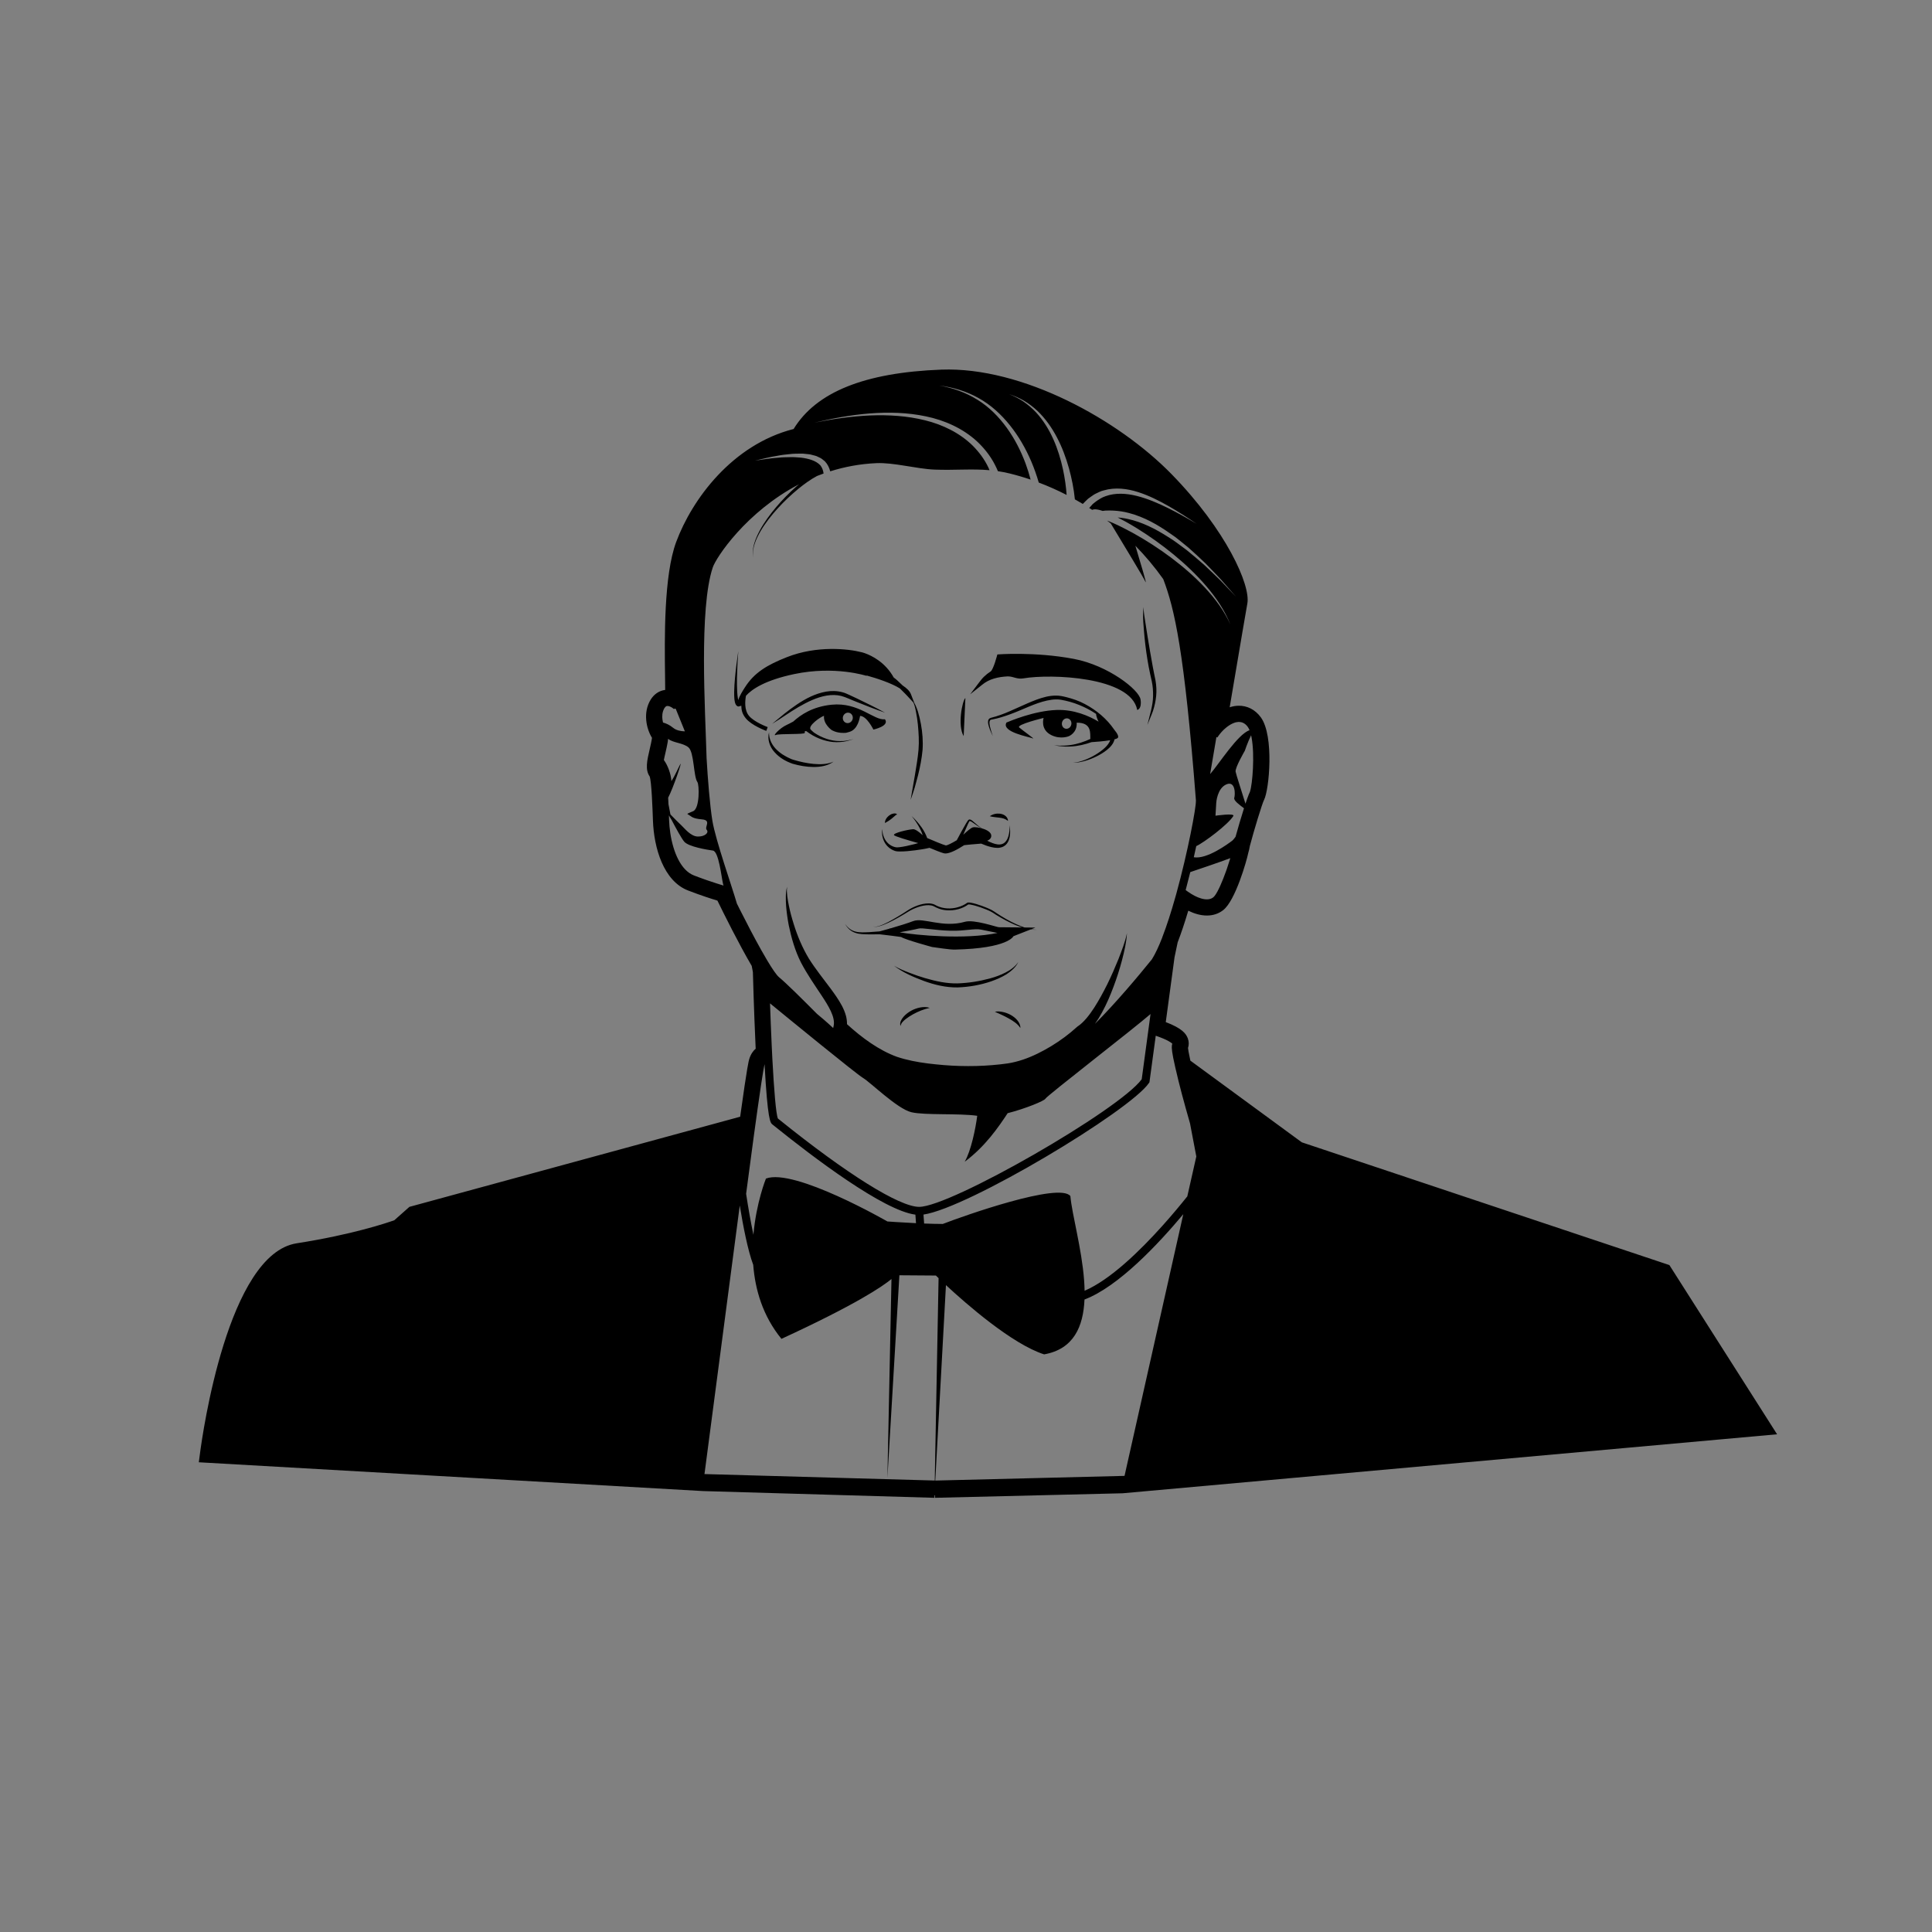 <?xml version="1.0" encoding="UTF-8"?>
<svg version="1.1" viewBox="0 0 784 784" xmlns="http://www.w3.org/2000/svg">
<rect x="0" y="0" width="784" height="784" fill="#808080" stroke="none"/>
<defs>
<clipPath id="e">
<path d="m534.76 54.965 0.138 2e-3 -8e-3 0.33c-0.042-0.113-0.088-0.221-0.13-0.332"/>
</clipPath>
<clipPath id="d">
<path d="m535.08 55.65h0.416v-0.416h-0.416z"/>
</clipPath>
<clipPath id="c">
<path d="m535.08 55.65h0.139v-0.332h-0.139z"/>
</clipPath>
<linearGradient id="a" x2="1" gradientTransform="matrix(.139 0 0 -.139 535.08 55.483)" gradientUnits="userSpaceOnUse">
<stop stop-color="#fff" offset="0"/>
<stop stop-color="#231f20" offset="1"/>
</linearGradient>
<clipPath id="b">
<path d="m0 588h588v-588h-588z"/>
</clipPath>
</defs>
<g transform="matrix(1.333 0 0 -1.333 0 784)">
<g clip-path="url(#e)">
<g clip-path="url(#d)">
<g clip-path="url(#c)">
<path d="m535.08 55.65h0.416v-0.416h-0.416z" fill="url(#a)"/>
</g>
</g>
</g>
<g clip-path="url(#b)">
<g transform="translate(239.59 388.11)">
<path d="m0 0c9.096 3.578 18.645 2.534 22.669 1.488l-8e-3 8e-3s0.156-0.037 0.416-0.112c7e-3 -3e-3 0.016-5e-3 0.022-8e-3 0.101-0.03 0.218-0.066 0.351-0.11 0.099-0.033 0.213-0.064 0.301-0.095 8e-3 -4e-3 0.016-0.014 0.025-0.017 1.966-0.708 6.101-2.677 8.699-7.365 0.418-0.31 0.783-0.604 1.073-0.869 0.594-0.544 1.151-1.072 1.648-1.558 1.227-0.802 2.144-1.679 2.505-2.614l1.052-2.719c0.145-0.244 0.268-0.501 0.389-0.745 0.262-0.603 0.5-1.22 0.702-1.845 0.382-1.256 0.672-2.535 0.918-3.824 0.471-2.58 0.68-5.216 0.495-7.877-0.25-2.631-0.743-5.197-1.377-7.725-0.326-1.263-0.658-2.521-1.019-3.771-0.4-1.241-0.771-2.487-1.24-3.705l1.331 7.668c0.413 2.551 0.865 5.096 1.079 7.634 0.206 2.517 0.041 5.089-0.202 7.641-0.128 1.278-0.312 2.553-0.566 3.81-0.109 0.635-0.255 1.26-0.425 1.88-0.115 0.329-0.219 0.672-0.364 0.992l-1.798 1.946c-0.013 0.014-0.929 1.003-2.302 2.339-2.577 1.612-6.832 3.032-10.154 3.956-9e-3 -0.067-0.016-0.115-0.016-0.115s-9.625 3.158-22.049 0.536c-8.852-1.869-12.853-4.588-14.659-6.6-0.291-1.581-0.519-4.316 0.886-6.063 1.564-1.945 5.685-3.454 5.726-3.469l-0.418-1.158c-0.184 0.067-4.488 1.646-6.267 3.856-1.016 1.262-1.319 2.37-1.35 3.847-0.027-0.123-0.942-0.282-0.942-0.282-0.428 0.135-0.644 0.432-0.747 0.637-0.128 0.223-0.175 0.416-0.238 0.615-0.089 0.382-0.144 0.75-0.177 1.109-0.063 0.72-0.073 1.423-0.061 2.123 0.024 1.399 0.121 2.782 0.245 4.161 0.25 2.758 0.6 5.499 1.012 8.229-0.208-2.752-0.353-5.509-0.399-8.261-0.019-1.375-0.013-2.75 0.062-4.109 0.041-0.679 0.101-1.355 0.209-2.004 0.031-0.191 0.081-0.361 0.125-0.538 0.32 1.261 1.5 3.058 2.045 3.91 2.82 4.413 6.653 6.759 12.793 9.173m30.869-49.884c-0.319-0.213-0.648-0.398-1.053-0.628-0.042 0.477 0.133 0.912 0.353 1.279 0.22 0.378 0.518 0.688 0.845 0.961 0.345 0.252 0.718 0.476 1.158 0.592 0.216 0.063 0.447 0.097 0.699 0.082 0.227-0.023 0.567-0.092 0.633-0.365-0.234 0.031-0.355-0.119-0.494-0.223-0.136-0.102-0.269-0.233-0.406-0.35-0.264-0.246-0.548-0.471-0.829-0.704-0.298-0.217-0.584-0.444-0.906-0.644m36.398 0.023c-0.457 0.351-0.863 0.559-1.275 0.699-0.414 0.13-0.838 0.222-1.291 0.274-0.909 0.139-1.883 0.15-2.977 0.444 0.92 0.658 2.012 0.9 3.143 0.774 0.558-0.086 1.144-0.276 1.615-0.667 0.473-0.374 0.799-0.947 0.785-1.524m-48.681 32.945c0.839-0.015 1.482-0.738 1.437-1.617-0.043-0.878-0.762-1.578-1.6-1.565-0.839 0.015-1.484 0.739-1.438 1.617 0.045 0.878 0.762 1.579 1.601 1.565m-2.459-8.645c-1.393-5e-3 -2.779 0.226-4.086 0.676-1.311 0.435-2.557 1.05-3.699 1.812-0.379 0.253-1.073 0.937-1.147 1.019-0.948 1.066 2.847 3.8 4.067 4.181-0.278-2.489 2.271-4.302 2.271-4.302s1.333-0.922 3.62-0.908c1.012 7e-3 0.811 0.034 1.8 0.306 2.627 0.723 3.155 4.179 3.292 4.875 2.052-0.037 4.047-4.163 4.047-4.163s5.017 1.069 3.518 3.138c-3.43-0.418-7.922 5.276-16.263 4.426-5.755-0.588-9.345-3.03-11.654-5.122-0.754-0.413-1.439-0.77-1.941-0.996-2.235-1.011-4.506-3.571-3.388-3.097 1.117 0.472 8.879 0.099 8.823 0.644-7e-3 0.086 0.011 0.278 0.046 0.526 0.146 0 0.292 1e-3 0.426 5e-3 0.641-0.483 1.304-0.919 2-1.32 1.262-0.712 2.614-1.262 4.01-1.614 1.392-0.369 2.843-0.503 4.268-0.394 1.432 0.05 2.81 0.461 4.14 0.911-1.365-0.355-2.749-0.658-4.15-0.603m37.648 1.512c-1.924 3.181-0.436 10.772 0.523 11.595zm31.266 2.224c-0.805 0.013-1.418 0.737-1.374 1.615 0.043 0.879 0.731 1.579 1.534 1.565 0.801-0.013 1.416-0.736 1.373-1.615-0.045-0.879-0.731-1.578-1.533-1.565m5.632 7.532c-1.779 0.963-3.714 1.611-5.674 2.107-0.964 0.241-2.005 0.471-3.06 0.464-1.045 9e-3 -2.08-0.118-3.078-0.351-1.996-0.468-3.867-1.231-5.695-2.02l-5.43-2.415c-1.805-0.784-3.647-1.477-5.551-1.945-0.25-0.061-0.596-0.187-0.781-0.474-0.188-0.28-0.225-0.586-0.215-0.852 0.012-0.544 0.152-1.031 0.301-1.512 0.301-0.959 0.717-1.865 1.15-2.758-0.316 0.941-0.627 1.884-0.848 2.839-0.195 0.879-0.398 2.185 0.514 2.191 1.979 0.356 3.897 0.976 5.768 1.667 3.746 1.366 7.279 3.288 11.049 4.116 0.935 0.193 1.875 0.354 2.814 0.352 0.937 0.025 1.85-0.16 2.811-0.379 1.894-0.423 3.736-1.065 5.505-1.882 1.331-0.612 2.614-1.335 3.836-2.16-7e-3 -0.45 0.252-1.371 0.756-2.35-2.924 1.753-7.472 3.732-12.728 3.558-6.91-0.23-14.307-3.423-15.311-3.824-1.705-2.912 7.092-4.399 8.029-4.834 0.938-0.437-3.138 2.44-4.148 3.323-1.012 0.88 7.42 2.908 7.42 2.908s-1.139-3.561 2.414-5.26c2.84-1.359 5.285-0.292 5.285-0.292s2.565 1.005 2.373 4.104c4.705 0.059 4.057-3.316 4.155-4.947-0.452-0.206-0.901-0.406-1.362-0.585-1.012-0.404-2.055-0.736-3.121-0.978-2.131-0.491-4.357-0.603-6.564-0.362 2.173-0.438 4.437-0.535 6.672-0.229 1.115 0.148 2.222 0.393 3.306 0.715 0.475 0.136 0.945 0.298 1.414 0.462 1.334 0.084 3.815 0.272 5.707 0.593-0.265-0.808-0.89-1.616-1.605-2.289-0.861-0.811-1.852-1.512-2.887-2.135-1.041-0.62-2.135-1.162-3.273-1.592-1.139-0.423-2.323-0.772-3.551-0.829 1.23-0.044 2.459 0.209 3.646 0.544 1.19 0.34 2.346 0.799 3.463 1.349 1.116 0.55 2.198 1.188 3.194 1.983 0.964 0.805 1.97 1.743 2.332 3.236l-0.022 2e-3c0.359 0.097 0.656 0.2 0.863 0.313 0.645 0.352 0.063 1.424-0.968 2.666-2.225 3.269-5.377 5.884-8.905 7.762m-76.508-17.535c-1.728-1.273-4.002-1.646-6.128-1.628-2.155 0.014-4.279 0.397-6.341 0.989-2.095 0.729-4.021 1.843-5.493 3.518-1.496 1.61-2.268 3.999-1.681 6.061-0.065-2.127 0.963-4.032 2.398-5.388 0.718-0.687 1.525-1.29 2.412-1.774 0.435-0.256 0.872-0.505 1.336-0.7l0.681-0.314c0.184-0.077 0.465-0.156 0.698-0.231 1.967-0.591 3.994-1.023 6.035-1.226 2.033-0.169 4.137-0.161 6.083 0.693m-10.681 16.622c-2.725-1.582-5.286-3.483-8.029-5.119l3.683 3.044c1.246 0.995 2.532 1.946 3.861 2.85 2.652 1.785 5.588 3.33 8.865 3.917 1.631 0.288 3.351 0.255 4.98-0.179 0.823-0.203 1.595-0.58 2.3-0.905l2.161-1.012c2.866-1.387 5.733-2.773 8.528-4.306-3.024 1.029-5.976 2.209-8.929 3.387-1.47 0.559-2.955 1.316-4.358 1.689-1.452 0.375-2.981 0.365-4.48 0.123-3.02-0.505-5.859-1.93-8.582-3.489m55.801 6.695-3.539-2.816 2.732 3.614c0.438 0.586 0.953 1.25 1.547 1.807 0.59 0.569 1.242 1.077 1.932 1.514 0.898 0.584 2.068 5.199 2.068 5.199s11.283 0.91 23.266-1.35c10.429-1.966 19.88-9.38 20.328-12.369 0.449-2.988-1.016-3.176-1.016-3.176-1.883 10.204-26.492 11.014-34.582 9.622-2.064-0.356-3.025 0.571-4.726 0.59-0.069-2e-3 -0.137-1e-3 -0.204-3e-3 -1.39-0.067-2.777-0.262-4.105-0.661-1.346-0.407-2.535-0.996-3.701-1.971m-18.293-43.365c0.675-0.982 1.266-2.045 1.673-3.207 1.863-0.812 4.829-2.044 5.704-2.26 0.393 8e-3 1.771 0.677 3.304 1.593 0.903 1.701 1.806 3.393 2.788 5.06l0.41 0.66c0.082 0.115 0.14 0.214 0.243 0.337 0.056 0.104 0.311 0.299 0.518 0.256 0.377-0.054 0.559-0.241 0.782-0.391 0.213-0.158 0.404-0.33 0.597-0.497 0.768-0.672 1.508-1.372 2.416-1.843-0.951 0.377-1.781 1.014-2.607 1.602-0.393 0.27-0.873 0.641-1.207 0.669-0.033 0.039-0.16-0.189-0.279-0.407l-0.331-0.675c-0.469-1.018-0.913-2.054-1.348-3.095 1.115 1.049 2.344 2.099 2.934 2.241 1.217 0.29 5.977-0.736 5.569-2.813-0.127-0.646-0.6-1.023-1.225-1.251 0.533-0.27 1.082-0.521 1.633-0.727 1.018-0.379 2.058-0.594 2.98-0.257 0.92 0.331 1.555 1.314 1.846 2.371 0.318 1.064 0.404 2.216 0.357 3.351 0.186-1.125 0.25-2.287 0.057-3.446-0.172-1.128-0.705-2.409-1.9-3.042-0.293-0.147-0.598-0.281-0.918-0.327-0.317-0.082-0.643-0.112-0.959-0.108-0.633 5e-3 -1.234 0.106-1.822 0.239-1.075 0.257-2.079 0.618-3.094 1.063l-2.942-0.245-1.526-0.15c-0.232-0.026-0.487-0.054-0.723-0.085-1.983-1.281-4.27-2.522-5.692-2.522-0.164 0-0.315 0.016-0.452 0.05-0.863 0.214-2.883 1.032-4.398 1.667-1.544-0.37-2.917-0.552-4.385-0.755-1.571-0.193-3.128-0.368-4.762-0.356-0.425 0.022-0.81 0.01-1.324 0.151-0.433 0.14-0.8 0.31-1.173 0.532-0.73 0.432-1.355 1.031-1.804 1.724-0.454 0.69-0.746 1.461-0.895 2.246-0.073 0.392-0.115 0.786-0.11 1.183 0 0.197 0.011 0.394 0.042 0.59 0.031 0.127 0.065 0.271 0.137 0.387-0.048-0.119-0.042-0.27-0.053-0.394-3e-3 -0.192 0.011-0.384 0.037-0.574 0.051-0.379 0.145-0.75 0.266-1.109 0.246-0.717 0.617-1.383 1.102-1.93 0.48-0.55 1.078-0.971 1.733-1.241 0.315-0.137 0.682-0.241 0.997-0.293 0.244-0.04 0.646-7e-3 0.997 0.028 1.465 0.17 2.977 0.527 4.458 0.903 0.428 0.112 0.867 0.23 1.305 0.353-3.375 0.94-7.238 2.085-7.387 2.44-0.269 0.636 4.145 1.661 5.805 1.791 0.647 0.05 1.792-0.792 2.948-1.832-0.225 0.69-0.514 1.37-0.849 2.029-0.7 1.351-1.559 2.646-2.561 3.824 1.152-1.038 2.185-2.218 3.088-3.508m-6.559-31.924-0.087 0.037c2.221 0.393 4.621 0.842 5.687 1.124 1.153 0.306 4.834-0.529 9.707-0.658 4.583-0.121 7.209 0.762 9.363 0.333 0.881-0.176 2.957-0.598 4.973-1.008-9.921-2.099-24.79-0.676-29.643 0.172m41.19 1.456s-1.459 0.016-3.321 0.037c-0.881 0.294-1.74 0.652-2.58 1.03-2.039 0.925-3.986 2.052-5.851 3.286-0.467 0.297-0.912 0.651-1.438 0.927-0.51 0.274-1.029 0.505-1.553 0.727-1.05 0.437-2.115 0.821-3.205 1.149-0.547 0.163-1.095 0.313-1.67 0.418-0.295 0.042-0.566 0.104-0.946 0.053-0.058-0.019-0.094-0.014-0.171-0.054-0.081-0.041-0.13-0.077-0.144-0.088l-0.164-0.115c-0.107-0.079-0.217-0.156-0.336-0.222-0.921-0.562-1.975-0.917-3.042-1.137-2.165-0.417-4.399-0.138-6.35 1.022-1.145 0.476-2.365 0.373-3.488 0.156-1.129-0.236-2.208-0.64-3.231-1.147-1.043-0.506-1.94-1.197-2.901-1.771-0.949-0.598-1.915-1.177-2.89-1.732-0.973-0.558-1.963-1.091-2.987-1.547-0.512-0.227-1.036-0.434-1.576-0.579-0.519-0.116-1.157-0.293-1.604 0.099 0.432-0.416 1.095-0.266 1.621-0.169 0.553 0.121 1.089 0.31 1.614 0.514 1.053 0.414 2.072 0.906 3.072 1.425 1.001 0.523 1.979 1.088 2.95 1.663 0.984 0.558 1.899 1.226 2.903 1.679 1.003 0.466 2.059 0.824 3.136 1.046 1.066 0.202 2.203 0.267 3.156-0.148 0.942-0.513 2.085-1.027 3.227-1.169 1.149-0.174 2.322-0.146 3.459 0.066 1.136 0.219 2.25 0.594 3.249 1.216 0.126 0.073 0.247 0.157 0.367 0.247l0.18 0.129c0.04 0.031 0.053 0.031 0.036 0.022-0.019 0 0.022 3e-3 0.029 8e-3 0.181 0.029 0.474-6e-3 0.73-0.049 0.533-0.092 1.074-0.234 1.611-0.388 1.067-0.312 2.123-0.682 3.155-1.102 0.515-0.213 1.027-0.436 1.511-0.691 0.477-0.241 0.92-0.591 1.408-0.89 1.922-1.195 3.916-2.274 6.004-3.153 0.651-0.262 1.315-0.509 1.991-0.723-3.042 0.033-6.739 0.071-7.088 0.067-0.602-6e-3 -7.526 2.458-10.324 1.657-6.851-1.954-12.66 1.406-15.777 0.2-1.493-0.577-4.275-1.449-6.882-2.204 0 0-0.404 0.057-0.247-0.07-1.122-0.323-2.195-0.616-3.112-0.855-1.055-0.085-2.11-0.174-3.162-0.229-1.387-0.043-2.79-0.181-4.099 0.163-0.659 0.17-1.29 0.445-1.833 0.865-0.551 0.415-1.002 0.955-1.44 1.499 0.387-0.58 0.788-1.162 1.317-1.644 0.521-0.489 1.168-0.842 1.843-1.085 1.38-0.495 2.832-0.416 4.224-0.476 1.076-0.012 2.15 5e-3 3.224 0.023l1.463-0.172s4.965-0.588 5.046-0.644c1.397-0.882 9.437-3.052 9.437-3.052 1.612-0.192 5.288-0.82 6.932-0.783 16.3 0.369 17.825 4.073 17.825 4.073l5.262 2.062c0.652-0.087 1.314-0.123 1.977-0.082-0.612-0.01-1.213 0.048-1.807 0.149zm-8.784-14.193c-1.48-0.915-3.084-1.606-4.716-2.178-3.28-1.121-6.716-1.709-10.19-1.842-3.538-0.046-6.963 0.772-10.194 1.942-3.215 1.201-6.423 2.558-9.149 4.655 1.463-0.876 3.05-1.507 4.633-2.118 1.581-0.619 3.183-1.176 4.807-1.649 3.237-0.936 6.565-1.677 9.868-1.603 3.343 0.109 6.699 0.644 9.941 1.525 1.621 0.447 3.211 1.015 4.698 1.795 1.494 0.75 2.89 1.756 3.861 3.173-0.731-1.572-2.121-2.752-3.559-3.7m3.272-14.016c0.551-0.654 0.98-1.508 0.928-2.367-0.452 0.715-1.004 1.218-1.598 1.682-0.604 0.449-1.24 0.857-1.912 1.222-0.66 0.386-1.359 0.715-2.061 1.06l-2.195 0.997c0.832 0.168 1.689 0.09 2.504-0.092 0.82-0.177 1.607-0.486 2.351-0.89 0.731-0.423 1.432-0.939 1.983-1.612m-26.656 3.772c-0.956-0.199-1.815-0.48-2.66-0.809-0.836-0.339-1.656-0.707-2.435-1.15-0.787-0.431-1.539-0.92-2.241-1.464-0.669-0.568-1.399-1.127-1.536-2.093-0.234 0.454-0.119 1.016 0.052 1.498 0.211 0.465 0.482 0.907 0.815 1.278 0.653 0.769 1.46 1.362 2.313 1.855 0.867 0.469 1.8 0.824 2.773 1.002 0.963 0.18 1.988 0.199 2.919-0.117m65.377 112.9c-0.239 3.029-0.657 6.089-0.28 9.133-0.019-1.51 0.295-3.015 0.514-4.513 0.215-1.502 0.449-3 0.703-4.498 0.51-2.99 0.977-5.987 1.543-8.957 0.252-1.511 0.596-2.922 0.887-4.472 0.252-1.544 0.347-3.122 0.181-4.675-0.154-1.551-0.486-3.074-0.972-4.533-0.502-1.46-1.166-2.83-1.694-4.256 0.68 2.982 1.711 5.86 1.727 8.848 0.023 1.481-0.078 2.959-0.385 4.402-0.307 1.429-0.683 2.973-0.951 4.46-0.547 3.006-0.984 6.024-1.273 9.061m-60.443-197.3c6.119-5.676 20.122-17.956 29.886-21.081 8.978 1.578 11.928 8.437 12.291 16.699 10.291 3.889 22.447 16.853 30.076 25.977l-17.889-79.669-57.613-1.424zm-56.287 60.932c0.012 0.082 0.025 0.163 0.036 0.242 0.012 0.075 0.021 0.145 0.033 0.221 0.53 3.48 0.803 4.968 0.942 5.598 0.019 0.088 0.04 0.174 0.058 0.238 0.937-17.163 1.764-17.825 2.38-18.315l0.451-0.362c12.107-9.754 33.344-25.844 43.084-27.102l0.19-2.595c-4.646 0.223-8.709 0.52-8.709 0.52s-28.364 16.339-36.976 13.058c0 0-2.969-7.301-3.813-17.114-0.816 3.874-1.585 8.299-2.224 12.477 1.366 10.488 3.304 24.875 4.548 33.134m-24.59 97.649c-0.527-0.93-1.529-3.362-2.699-5.147-0.168 2.285-1.103 4.789-2.297 6.426 0 3e-3 0 5e-3 2e-3 8e-3 0.074 0.378 0.156 0.765 0.24 1.135 3e-3 0.014 5e-3 0.026 9e-3 0.04 0.068 0.306 0.134 0.589 0.195 0.856 0.015 0.055 0.027 0.117 0.04 0.17 0.028 0.114 0.047 0.207 0.072 0.317 0.213 0.917 0.392 1.735 0.523 2.468 0.035 0.187 0.071 0.379 0.098 0.549 3e-3 0.018 5e-3 0.034 8e-3 0.052 0.048 0.313 0.081 0.595 0.105 0.856 1.456-1.254 4.583-1.211 6.217-2.628 1.729-1.5 1.495-8.841 2.698-10.541 0.574-0.813 0.761-7.988-1.288-8.869-2.05-0.881-2.042-0.73-1.264-1.163 0.781-0.433 0.948-1.065 3.943-1.326 2.994-0.261 0.682-2.32 1.439-3.172 0.76-0.853-0.507-2.091-2.71-2.053-2.203 0.037-4.078 2.588-5.036 3.444-0.606 0.541-2.199 2.158-3.287 3.276l-0.601 3.109c-0.031 0.698-0.062 1.361-0.098 1.998 1.585 3.003 4.424 11.489 3.691 10.195m27.985-88.742 9e-3 0.011c-1e-3 1e-3 -5e-3 5e-3 -0.011 9e-3l-0.147 3.048c-0.214 4.546-0.385 9.098-0.515 12.863 5.066-4.151 26.23-21.462 28.284-22.681 2.335-1.383 10.455-9.438 14.764-10.457 4.085-0.966 14.402-0.276 20.031-1.086-0.487-3.766-1.864-10.624-3.813-13.984 6.209 4.611 10.235 10.458 13.072 14.776 5.496 1.405 11.17 3.768 11.489 4.404 0.453 0.91 26.455 20.967 32.011 25.787-1.203-8.902-2.414-17.857-2.687-19.857-6.873-9.386-58.152-38.848-67.747-38.848-6.019 0-21.98 9.961-42.693 26.646l-0.317 0.256c-0.585 1.399-1.18 8.662-1.684 18.167zm129.11-30.676-2.744-12.148c-1.977-2.47-4.53-5.552-7.446-8.81-7.005-7.828-16.037-16.588-23.818-19.916-0.019 1.086-0.076 2.19-0.16 3.301-0.736 9.638-3.672 19.891-4.172 25.515-3.281 4.306-32.487-6.023-38.844-8.483-1.72 0-3.695 0.052-5.675 0.129l-0.2 2.726c13.653 2.007 62.922 31.627 68.627 40.041l0.164 0.238 0.039 0.285c0.123 0.895 0.928 6.839 1.879 13.882 6e-3 -1e-3 0.01-3e-3 0.012-4e-3 3.594-1.233 4.715-2.097 5.019-2.41l-0.121-0.581c-0.084-0.737-0.019-2.046 1.024-6.586l0.205-0.892 0.01-5e-3c0.902-4.013 2.332-9.417 4.289-16.22zm12.869 132.29c0.053 3e-3 0.1-0.012 0.152-0.013 1.032-0.018 1.92-0.504 2.635-1.491 0.014-0.015 0.024-0.034 0.033-0.051 0.086-0.121 0.166-0.251 0.242-0.392 0.018-0.032 0.034-0.068 0.051-0.1 0.071-0.14 0.141-0.286 0.205-0.442 4e-3 -0.014 0.01-0.026 0.016-0.04-3.58-1.18-9.287-10.268-11.996-13.353 0.609 3.581 1.258 7.407 1.918 11.301l0.273-0.176c0.543 0.85 1.168 1.605 1.828 2.264 0.129 0.129 0.262 0.24 0.393 0.359 0.211 0.193 0.424 0.378 0.639 0.549 0.023 0.018 0.047 0.034 0.072 0.051 0.756 0.584 1.521 1.017 2.248 1.27 0.117 0.038 0.232 0.081 0.348 0.112 0.093 0.026 0.183 0.044 0.275 0.062 0.227 0.046 0.453 0.084 0.668 0.09m3.484-21.19c-0.037-0.103-0.072-0.21-0.109-0.28-0.016-0.031-0.037-0.086-0.055-0.122-0.054-0.114-0.113-0.241-0.179-0.395-0.012-0.033-0.028-0.074-0.041-0.106-0.276-0.673-0.621-1.652-1.002-2.807-0.987 3.233-2.856 8.891-3.002 9.744-0.211 1.226 2.802 6.37 2.802 6.37s0.758 2.334 1.911 4.721c0.019-0.081 0.037-0.164 0.056-0.246 0.033-0.16 0.067-0.323 0.098-0.487 0.998-5.341 0.252-14.19-0.479-16.392m-5.468-15.004c-1.157-0.871-7.645-5.703-11.651-5.007 0.266 1.162 0.518 2.297 0.752 3.396 2.195 0.962 9.695 6.555 11.285 9.159 0.59 0.967-5.433 0.093-5.433 0.093l0.238 3.984s0.275 4.336 3.062 5.549c2.79 1.211 2.749-3.024 2.417-4.104-0.249-0.815 1.638-2.151 2.962-3.164-0.879-2.752-1.863-6.098-2.57-8.682-0.388-0.546-0.76-0.995-1.062-1.224m-5.305-16.772c-0.016-0.018-0.031-0.042-0.047-0.06-0.129-0.155-0.252-0.285-0.371-0.379-0.123-0.097-0.254-0.181-0.391-0.255-0.117-0.062-0.242-0.114-0.369-0.161-0.017-6e-3 -0.033-0.015-0.051-0.021-0.119-0.041-0.248-0.071-0.375-0.098-0.031-8e-3 -0.062-0.016-0.095-0.021-0.108-0.02-0.223-0.031-0.336-0.039-0.069-7e-3 -0.137-0.014-0.209-0.015-0.084-4e-3 -0.172-2e-3 -0.26 0-0.127 5e-3 -0.256 0.011-0.389 0.024-0.045 5e-3 -0.089 0.01-0.134 0.015-0.366 0.048-0.754 0.134-1.157 0.255-2e-3 1e-3 -4e-3 1e-3 -5e-3 3e-3 -1.211 0.363-2.559 1.05-3.897 2.001l-0.404 0.287c-0.11 0.081-0.219 0.162-0.327 0.247 0.493 1.829 0.961 3.662 1.405 5.468 2.291 0.766 8.638 2.907 12.189 4.246-0.275-0.914-0.621-1.997-1.011-3.131-0.041-0.122-0.083-0.243-0.125-0.364-0.047-0.134-0.094-0.269-0.143-0.403-1.092-3.063-2.445-6.277-3.498-7.599m-138.19 111.12c1.458 2.468 3.259 4.718 5.177 6.841 1.929 2.117 4.015 4.093 6.217 5.911 1.809 1.473 3.719 2.88 5.741 3.958 0.66 0.263 1.33 0.515 2.009 0.756-0.114 0.931-0.417 1.76-0.961 2.466-1.325 1.466-3.644 2.086-5.89 2.366-1.15 0.073-2.305 0.214-3.475 0.147-1.17-0.013-2.344-0.03-3.513-0.167-2.352-0.151-4.681-0.554-7.024-0.885 2.302 0.531 4.597 1.139 6.95 1.496 1.164 0.239 2.349 0.361 3.541 0.477 1.185 0.171 2.396 0.133 3.608 0.16 0.605 0.019 1.217-0.102 1.83-0.148 0.305-0.039 0.615-0.048 0.92-0.114l0.918-0.238c0.308-0.086 0.618-0.143 0.92-0.259l0.894-0.42c0.622-0.228 1.121-0.747 1.67-1.156 0.827-0.857 1.353-1.952 1.634-3.056 4.322 1.359 9.002 2.264 14.034 2.489 5.331 0.239 12.322-1.756 17.771-1.967 6.009-0.233 11.196 0.302 16.694-0.177-0.116 0.265-0.217 0.537-0.344 0.799-1.158 2.463-2.813 4.686-4.742 6.634-3.92 3.869-9.09 6.409-14.523 7.747-5.448 1.368-11.155 1.705-16.812 1.482-5.667-0.254-11.311-1.068-16.888-2.203 5.531 1.334 11.154 2.356 16.851 2.818 5.688 0.429 11.478 0.304 17.129-0.899 5.63-1.175 11.158-3.611 15.516-7.611 2.147-2.012 4.027-4.354 5.393-7 0.353-0.672 0.677-1.364 0.968-2.069 1.166-0.174 2.35-0.395 3.567-0.695 2.135-0.527 4.267-1.149 6.394-1.87-0.435 1.635-0.933 3.258-1.517 4.841-1.434 3.864-3.322 7.576-5.742 10.926-2.418 3.336-5.373 6.353-8.918 8.532-3.523 2.213-7.517 3.623-11.657 4.344 4.164-0.516 8.267-1.734 11.971-3.816 3.729-2.047 6.922-4.995 9.58-8.314 2.664-3.33 4.801-7.065 6.481-10.989 0.884-2.093 1.65-4.229 2.275-6.421 2.861-1.075 5.697-2.335 8.49-3.772-0.183 2.567-0.562 5.181-1.101 7.721-0.692 3.185-1.635 6.33-2.983 9.305-1.33 2.978-3.076 5.783-5.304 8.19-1.133 1.183-2.381 2.256-3.737 3.193-1.367 0.919-2.851 1.66-4.394 2.272 1.576-0.514 3.115-1.166 4.56-2.012 1.43-0.863 2.772-1.878 4.004-3.019 2.436-2.321 4.418-5.099 5.977-8.084 1.578-2.981 2.752-6.16 3.67-9.402 0.857-3.111 1.486-6.236 1.818-9.508 0.807-0.452 1.613-0.91 2.412-1.393 0.524 0.535 1.049 1.069 1.596 1.575 0.588 0.393 1.133 0.849 1.73 1.219 0.157 0.096 0.313 0.186 0.477 0.267 0.019 0.011 0.039 0.023 0.06 0.034 0.831 0.385 1.625 0.842 2.524 1.028 3.517 1.025 7.16 0.52 10.416-0.512 3.287-1.045 6.336-2.585 9.279-4.256 2.942-1.682 5.776-3.517 8.574-5.407-2.908 1.717-5.847 3.375-8.861 4.863-3.014 1.479-6.115 2.808-9.328 3.616-3.19 0.808-6.566 1.008-9.51-0.06-0.564-0.18-1.09-0.441-1.599-0.73-0.34-0.194-0.668-0.402-0.989-0.629-0.465-0.33-0.918-0.679-1.351-1.047-0.366-0.392-0.717-0.795-1.071-1.197 0.297-0.193 0.6-0.372 0.895-0.567 0.252 0.103 0.473 0.136 0.619 0.149 0.273 0.028 0.459 7e-3 0.658-0.01 0.391-0.036 0.703-0.115 1.024-0.193 0.316-0.081 0.615-0.172 0.908-0.271 0.057 7e-3 0.109 0.015 0.166 0.021 0.217 0.023 0.432 0.067 0.65 0.08 0.836 0.05 1.67 0.035 2.498-8e-3 1.598-0.083 3.176-0.318 4.698-0.735 4.646-1.212 8.791-3.59 12.595-6.272 1.959-1.275 3.696-2.836 5.518-4.278 1.74-1.539 3.441-3.12 5.115-4.722 1.602-1.675 3.244-3.308 4.805-5.017l4.568-5.221-4.791 5.01c-1.631 1.633-3.342 3.188-5.004 4.782-1.734 1.517-3.49 3.009-5.277 4.455-1.863 1.343-3.643 2.807-5.617 3.969-3.836 2.461-7.967 4.571-12.344 5.499-0.615 0.139-1.236 0.243-1.857 0.324-0.385 0.051-0.774 0.088-1.161 0.114 0.827-0.416 1.645-0.846 2.45-1.293 1.084-0.603 2.152-1.227 3.207-1.874 3.959-2.439 7.744-5.133 11.33-8.072 3.578-2.943 6.963-6.132 9.972-9.65 2.998-3.515 5.645-7.39 7.342-11.684-1.887 4.213-4.681 7.93-7.801 11.274-3.13 3.348-6.615 6.347-10.273 9.092-3.662 2.741-7.516 5.231-11.502 7.446-0.201 0.112-0.406 0.212-0.607 0.323-1.801 0.979-3.625 1.909-5.485 2.73-0.353 0.156-0.709 0.3-1.066 0.448-0.272 0.112-0.545 0.22-0.818 0.326 0.384-0.297 0.775-0.584 1.156-0.889 4.636-7.707 9.826-16.209 10.556-17.76 0.58-1.231-1.425 5.528-3.074 10.978 3.012-3.082 5.865-6.453 8.488-10.157 3.422-9.003 6.405-21.71 9.956-67.524l-0.026-3e-3c0.131-1.743-2.408-15.379-5.931-28.169l-0.235-0.837c-1.361-4.856-2.725-9.051-4.049-12.471l-0.045-0.156c-1.025-2.627-2.072-4.887-3.115-6.57-4.455-5.51-10.924-13.189-17.346-19.671 0.807 1.144 1.516 2.318 2.162 3.51 1.379 2.527 2.5 5.136 3.483 7.787 0.996 2.642 1.861 5.326 2.578 8.046 0.709 2.714 1.363 5.476 1.518 8.28-0.553-2.742-1.608-5.333-2.598-7.922-1.045-2.574-2.152-5.119-3.371-7.596-1.231-2.471-2.541-4.896-4.004-7.174-1.453-2.238-3.166-4.474-5.047-5.708l-0.082-0.053-0.18-0.164c-2.322-2.121-5.019-4.108-7.765-5.777-2.772-1.665-5.651-3.125-8.645-4.127-1.494-0.497-3.012-0.882-4.537-1.127-1.533-0.238-3.201-0.389-4.81-0.534-3.25-0.275-6.534-0.345-9.813-0.255-3.28 0.082-6.549 0.375-9.783 0.768-3.225 0.41-6.434 1.028-9.374 2.013-5.436 1.966-10.689 5.799-15.214 9.937 5e-3 0.866-0.104 1.717-0.309 2.501-0.301 1.14-0.748 2.166-1.245 3.112-1.005 1.887-2.181 3.518-3.347 5.11-2.331 3.148-4.788 6.167-6.762 9.338-1.916 3.206-3.429 6.761-4.561 10.43-0.584 1.833-1.093 3.697-1.475 5.59-0.187 0.947-0.372 1.897-0.485 2.857-0.096 0.956-0.223 1.931-0.022 2.887-0.361-0.918-0.382-1.931-0.42-2.908-0.017-0.986 0.012-1.97 0.088-2.952 0.154-1.964 0.436-3.916 0.802-5.859 0.806-3.86 1.896-7.713 3.726-11.34 1.89-3.595 4.135-6.809 6.27-10.031 1.058-1.599 2.077-3.198 2.822-4.792 0.742-1.595 1.13-3.156 0.846-4.456l-0.143-0.653c-0.464 0.423-0.931 0.852-1.398 1.283-0.896 0.826-2.157 1.887-3.511 3.01-4.62 4.643-9.414 9.402-11.548 11.152-0.787 0.649-2.097 2.577-3.663 5.205l-4e-3 0.02-0.222 0.372c-0.526 0.889-1.07 1.831-1.618 2.808-2.042 3.648-4.315 7.998-6.389 12.117-0.126 0.25-0.246 0.493-0.367 0.735-0.101 0.198-0.197 0.393-0.294 0.59-0.103 0.201-0.198 0.393-0.295 0.588-1.429 4.996-6.456 19.184-7.454 25.17-0.763 4.598-1.421 12.934-1.773 19.099-0.411 14.707-2.323 45.416 1.872 58.043 1.019 3.07 10.205 16.949 26.257 25.333-0.286-0.241-0.576-0.48-0.858-0.725-2.171-1.929-4.206-3.998-6.078-6.208-1.863-2.214-3.601-4.55-4.984-7.096-1.336-2.515-2.531-5.377-2.035-8.272-0.389 2.904 0.894 5.677 2.303 8.121m-29.933-55.818c5e-3 0.031 7e-3 0.062 0.012 0.092 0.041 0.293 0.107 0.581 0.197 0.86 0.012 0.037 0.027 0.071 0.041 0.108 0.099 0.282 0.219 0.556 0.381 0.814 0.088 0.141 0.173 0.248 0.256 0.332 0.018 0.02 0.036 0.03 0.053 0.047 0.061 0.056 0.121 0.108 0.175 0.142 0.027 0.015 0.051 0.026 0.076 0.037 0.039 0.019 0.078 0.039 0.109 0.048 0.041 0.012 0.082 0.023 0.119 0.027 6e-3 1e-3 0.013 3e-3 0.018 4e-3 7e-3 1e-3 0.016-1e-3 0.023 0 0.128 0.014 0.267-3e-3 0.4-0.029 0.034-6e-3 0.065-0.013 0.098-0.021 0.092-0.024 0.173-0.052 0.253-0.081 0.543-0.206 1.081-0.593 1.339-0.832 2e-3 0 3e-3 -1e-3 4e-3 -3e-3l0.188 0.202 0.338-0.141c0.672-1.66 1.666-4.118 2.77-6.824-1.328 0.047-2.611 0.302-3.556 1.068-1.09 0.886-2.157 1.378-3.102 1.619-0.073 0.291-0.128 0.595-0.169 0.903-0.025 0.199-0.048 0.401-0.056 0.606-3e-3 0.045-0.01 0.091-0.01 0.135-7e-3 0.296 0.01 0.593 0.043 0.887m13.561-50.525c-0.333 0.115-0.671 0.234-1.019 0.359-0.224 0.08-0.456 0.164-0.686 0.249-0.24 0.087-0.479 0.172-0.723 0.263-0.506 0.187-1.022 0.383-1.55 0.587-3.953 1.53-6.298 7.066-7.173 12.867-0.202 1.338-0.326 2.692-0.372 4.012-0.016 0.476-0.034 0.937-0.051 1.394 0.219-0.42 0.469-0.854 0.779-1.323 1.285-2.456 3.105-5.805 3.919-6.722 1.326-1.491 6.891-2.426 8.684-2.666 1.792-0.241 2.595-8.02 3.088-10.127 0.038-0.157 0.093-0.338 0.158-0.527-1.021 0.304-2.72 0.827-4.8 1.545-0.083 0.028-0.169 0.059-0.254 0.089m-0.749-180.79 10.74 81.749c1.027-6.302 2.461-13.675 4.099-18.059 0.58-7.504 2.883-15.535 8.591-22.526 22.866 10.53 30.857 16.029 33.496 18.21l-1.237-60.556 3.647 61.7 11.108-0.08s0.296-0.29 0.822-0.794l-1.162-61.611zm293.74 63.622-111.9 37.37-33.926 24.867c-0.533 2.403-0.675 3.451-0.716 3.84 0.31 0.934 0.297 1.938-0.047 2.895-0.533 1.482-1.76 3.105-6.725 4.996l2.666 19.726c0.387 1.826 0.721 3.427 0.955 4.547 1.065 2.768 2.149 6.001 3.233 9.642 1.687-0.832 3.644-1.473 5.668-1.473 1.904 0 3.586 0.563 4.996 1.676 3.697 2.92 7.115 14.999 7.599 17.391 0.188 0.587 0.344 1.284 0.487 2.126 1.244 4.709 3.715 12.846 4.324 14.031 1.557 3.026 3.117 19.471-0.983 25.109-1.718 2.365-4.195 3.615-6.912 3.532-0.845-0.024-1.71-0.184-2.576-0.468l0.819 4.841c2.273 13.437 4.236 25.039 4.558 26.745 1.041 5.54-6.398 22.313-23.08 39.393-16.125 16.516-45.394 32.732-70.072 31.81-23.333-0.885-38.062-6.8-44.974-18.072-18.697-4.771-30.916-21.398-35.743-34.38-3.789-10.194-3.544-29.35-3.395-40.795 0.019-1.615 0.038-3.053 0.042-4.257-0.014-3e-3 -0.028-4e-3 -0.042-6e-3 -1.779-0.229-3.324-1.265-4.354-2.915-2.456-3.941-1.341-8.909 0.38-11.667-0.104-0.9-0.52-2.678-0.693-3.422-0.809-3.474-1.456-6.238-0.014-8.33 0.577-1.651 0.858-9.578 0.995-13.421 0.295-8.41 3.26-18.419 10.684-21.293 3.803-1.473 7.075-2.52 8.944-3.084 1.92-3.934 6.546-13.259 10.442-19.879l0.362-1.928 0.014-0.624c2e-3 -0.092 0.286-10.965 0.798-21.941l0.033-0.714c-0.761-0.634-1.48-1.617-1.956-3.133-0.163-0.518-0.586-1.865-2.77-17.569l-100.69-27.442-4.593-4.073c-2.128-0.764-12.641-4.35-29.738-7.023-20.902-3.265-28.622-57.824-29.433-64.035l-0.343-2.624 153.51-8.766 70.407-2.049 0.022 0.775 0.149-6e-3 0.018-0.77 57.124 1.379 199.23 17.959z"/>
</g>
</g>
</g>
</svg>
